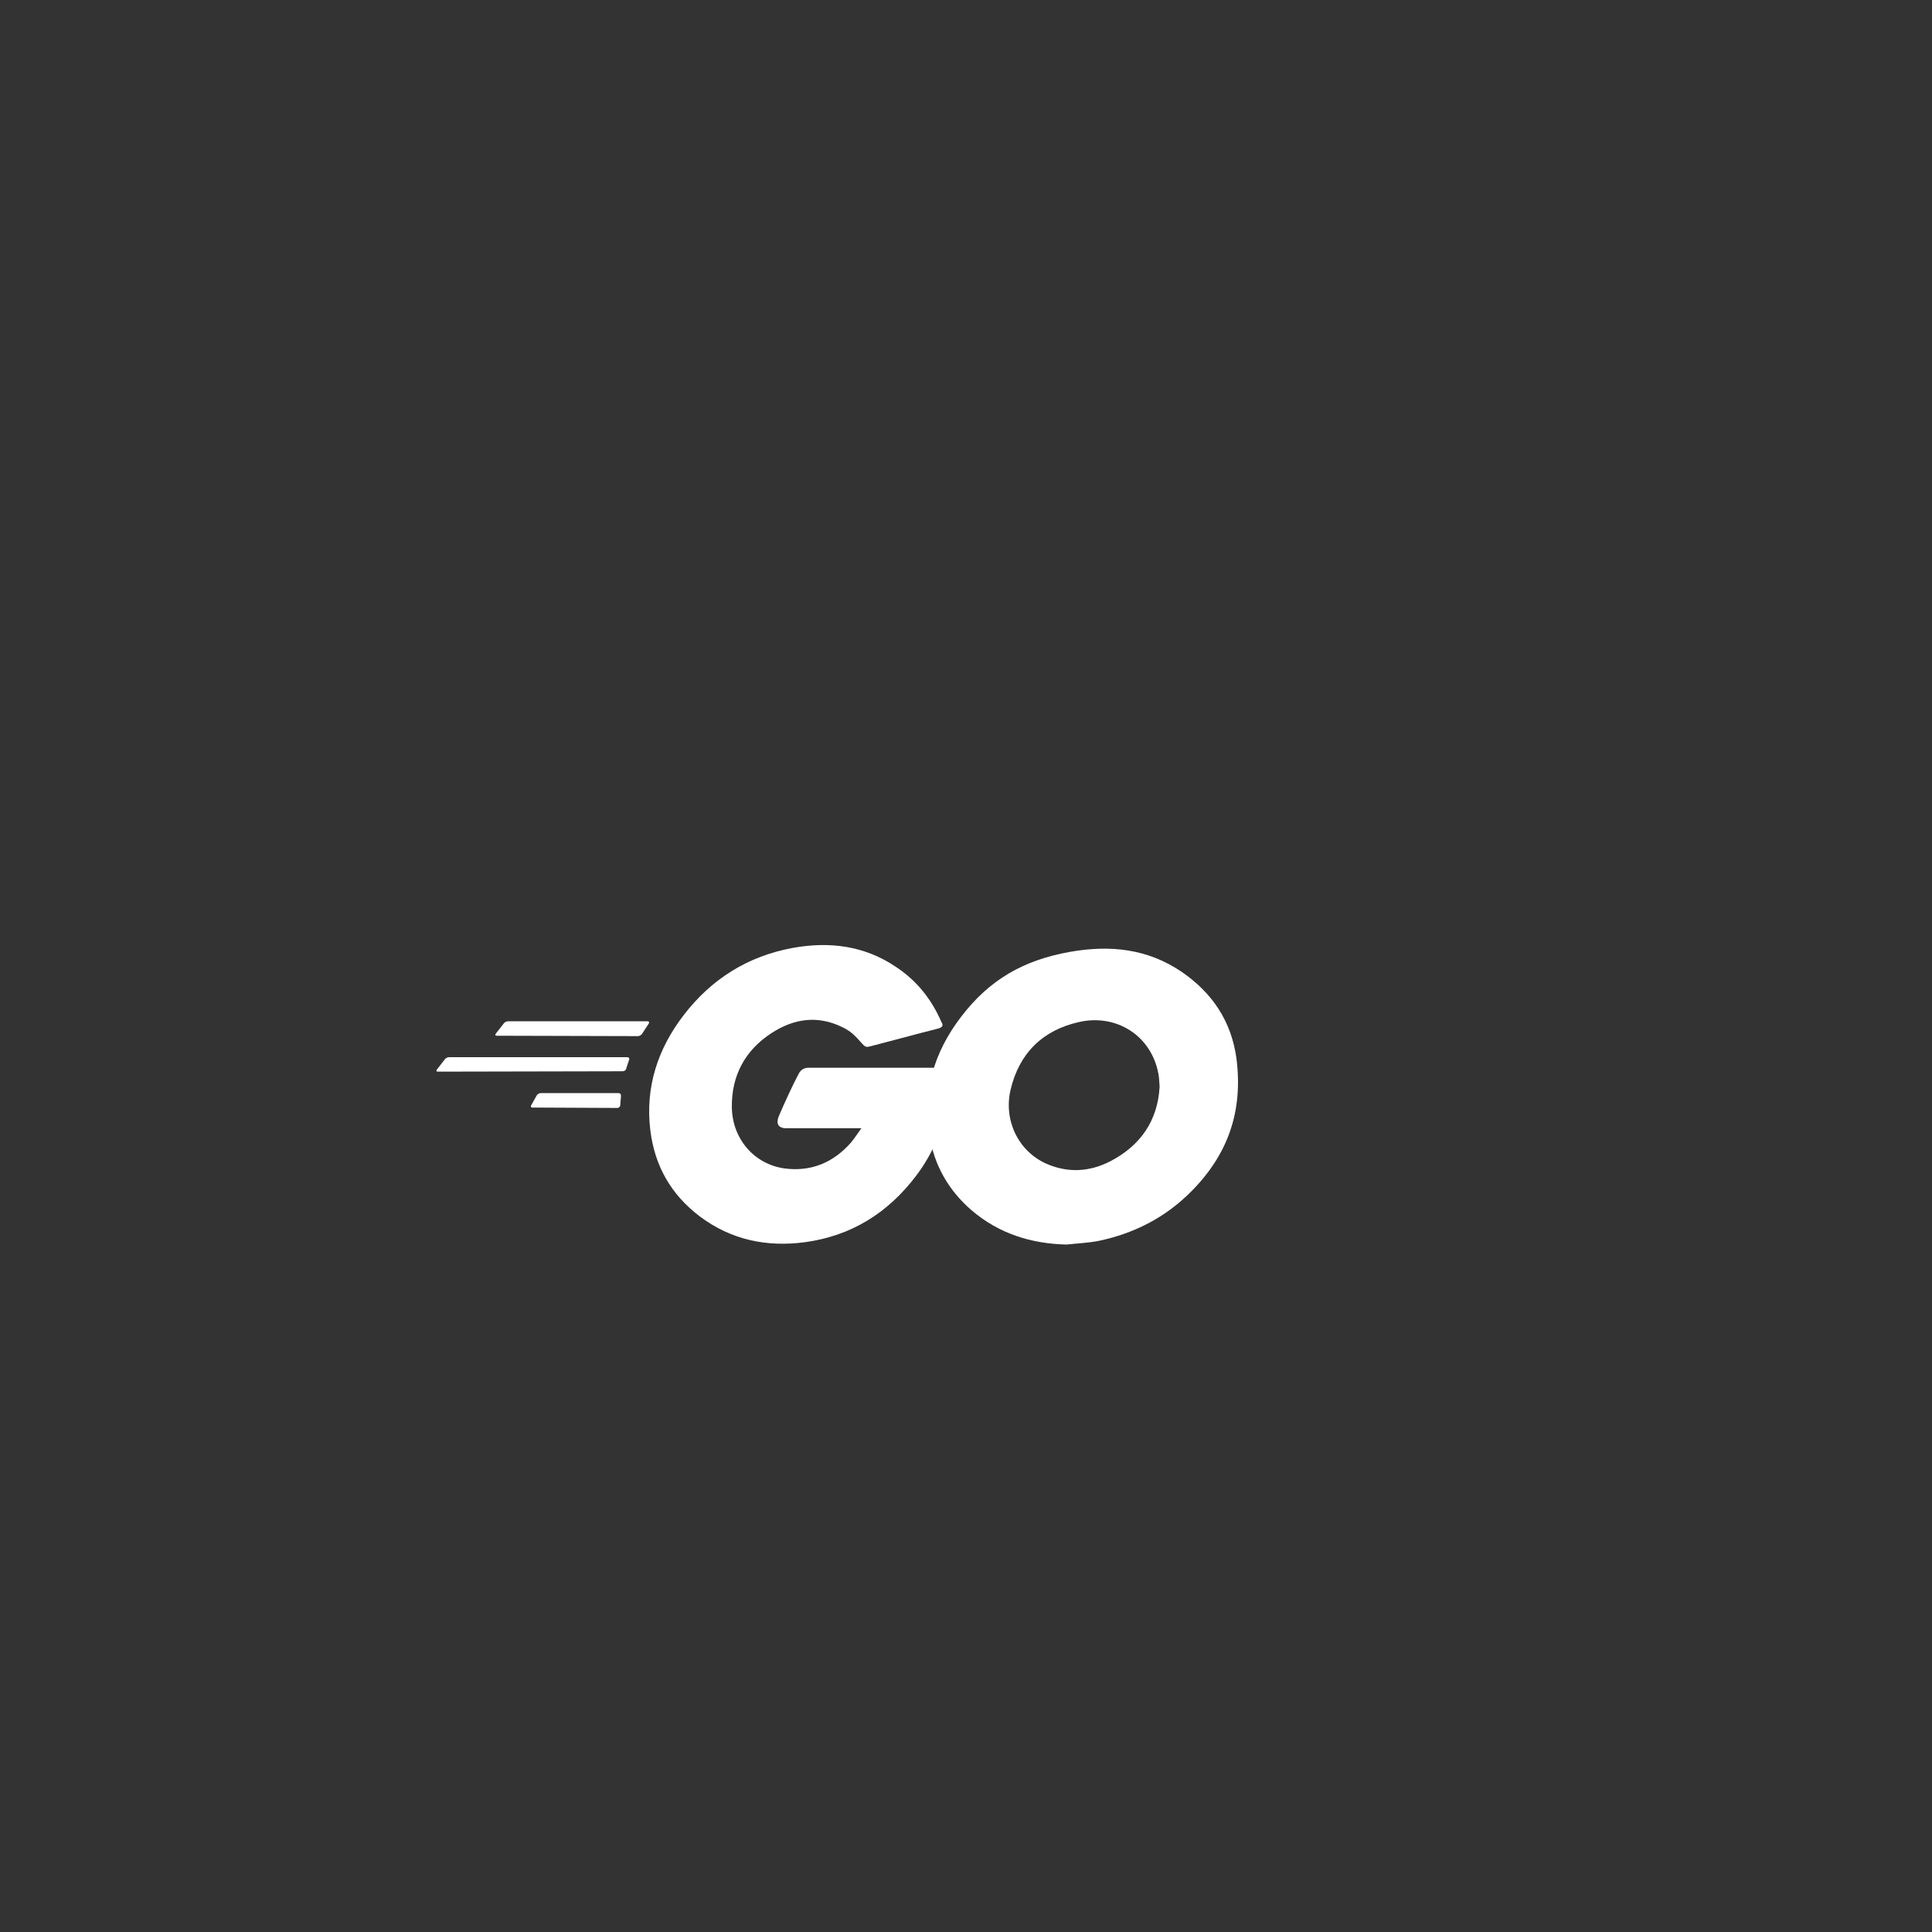 <?xml version="1.0" encoding="UTF-8" standalone="no"?>
<svg
   viewBox="0 0 300 300"
   version="1.1"
   id="svg8"
   sodipodi:docname="go.svg"
   width="300"
   height="300"
   inkscape:version="1.1 (ce6663b3b7, 2021-05-25)"
   xmlns:inkscape="http://www.inkscape.org/namespaces/inkscape"
   xmlns:sodipodi="http://sodipodi.sourceforge.net/DTD/sodipodi-0.dtd"
   xmlns="http://www.w3.org/2000/svg"
   xmlns:svg="http://www.w3.org/2000/svg">
  <rect x="0" y="0" width="300" height="300" fill="#333333" stroke="none"/>
  <defs
     id="defs12" />
  <sodipodi:namedview
     id="namedview10"
     pagecolor="#ffffff"
     bordercolor="#666666"
     borderopacity="1.0"
     inkscape:pageshadow="2"
     inkscape:pageopacity="0.0"
     inkscape:pagecheckerboard="true"
     showgrid="false"
     width="300px"
     inkscape:zoom="2.4257813"
     inkscape:cx="64.927536"
     inkscape:cy="97.494364"
     inkscape:window-width="1440"
     inkscape:window-height="874"
     inkscape:window-x="1440"
     inkscape:window-y="0"
     inkscape:window-maximized="1"
     inkscape:current-layer="svg8" />
  <g
     fill="#00acd7"
     fill-rule="evenodd"
     id="g6"
     style="fill:#ffffff;fill-opacity:1"
     transform="translate(66,106)">
    <path
       d="m 11.156,54.829 c -0.243,0 -0.303,-0.122 -0.182,-0.303 l 1.273,-1.637 c 0.12,-0.182 0.424,-0.303 0.666,-0.303 H 34.55 c 0.243,0 0.303,0.182 0.182,0.364 l -1.03,1.576 c -0.121,0.181 -0.424,0.363 -0.606,0.363 z m -9.152,5.575 c -0.242,0 -0.303,-0.12 -0.182,-0.303 l 1.273,-1.636 c 0.121,-0.182 0.424,-0.303 0.667,-0.303 h 27.636 c 0.242,0 0.364,0.182 0.303,0.364 l -0.485,1.454 c -0.06,0.243 -0.303,0.364 -0.545,0.364 z M 16.67,65.98 c -0.242,0 -0.302,-0.182 -0.181,-0.364 l 0.848,-1.515 c 0.122,-0.182 0.364,-0.363 0.607,-0.363 h 12.12 c 0.243,0 0.364,0.181 0.364,0.424 l -0.12,1.454 c 0,0.243 -0.243,0.425 -0.425,0.425 z M 79.58,53.738 c -3.819,0.97 -6.425,1.697 -10.182,2.666 -0.91,0.243 -0.97,0.303 -1.758,-0.606 -0.909,-1.03 -1.576,-1.697 -2.848,-2.303 -3.819,-1.878 -7.516,-1.333 -10.97,0.91 -4.121,2.666 -6.242,6.605 -6.182,11.514 0.06,4.849 3.394,8.849 8.182,9.516 4.121,0.545 7.576,-0.91 10.303,-4 0.545,-0.667 1.03,-1.394 1.636,-2.243 H 56.064 c -1.272,0 -1.575,-0.788 -1.151,-1.818 0.788,-1.879 2.242,-5.03 3.09,-6.606 0.183,-0.364 0.607,-0.97 1.516,-0.97 h 22.06 c -0.12,1.637 -0.12,3.273 -0.363,4.91 -0.667,4.363 -2.303,8.363 -4.97,11.878 -4.364,5.758 -10.06,9.333 -17.273,10.303 -5.939,0.788 -11.454,-0.364 -16.302,-4 -4.485,-3.394 -7.03,-7.879 -7.697,-13.454 -0.788,-6.606 1.151,-12.546 5.151,-17.758 4.303,-5.636 10,-9.212 16.97,-10.485 5.697,-1.03 11.151,-0.363 16.06,2.97 3.212,2.121 5.515,5.03 7.03,8.545 0.364,0.546 0.122,0.849 -0.606,1.03 z"
       id="path2"
       style="fill:#ffffff;fill-opacity:1" />
    <path
       d="m 99.64,87.253 c -5.515,-0.122 -10.546,-1.697 -14.788,-5.334 -3.576,-3.09 -5.818,-7.03 -6.545,-11.697 -1.091,-6.848 0.787,-12.909 4.909,-18.302 4.424,-5.819 9.757,-8.849 16.97,-10.122 6.181,-1.09 12,-0.484 17.272,3.091 4.788,3.273 7.757,7.697 8.545,13.515 1.03,8.182 -1.333,14.849 -6.97,20.546 -4,4.06 -8.909,6.606 -14.545,7.757 -1.636,0.303 -3.273,0.364 -4.848,0.546 z m 14.424,-24.485 c -0.06,-0.788 -0.06,-1.394 -0.182,-2 -1.09,-6 -6.606,-9.394 -12.363,-8.06 -5.637,1.272 -9.273,4.848 -10.606,10.545 -1.091,4.727 1.212,9.515 5.575,11.454 3.334,1.455 6.667,1.273 9.879,-0.363 4.788,-2.485 7.394,-6.364 7.697,-11.576 z"
       fill-rule="nonzero"
       id="path4"
       style="fill:#ffffff;fill-opacity:1" />
  </g>
</svg>
